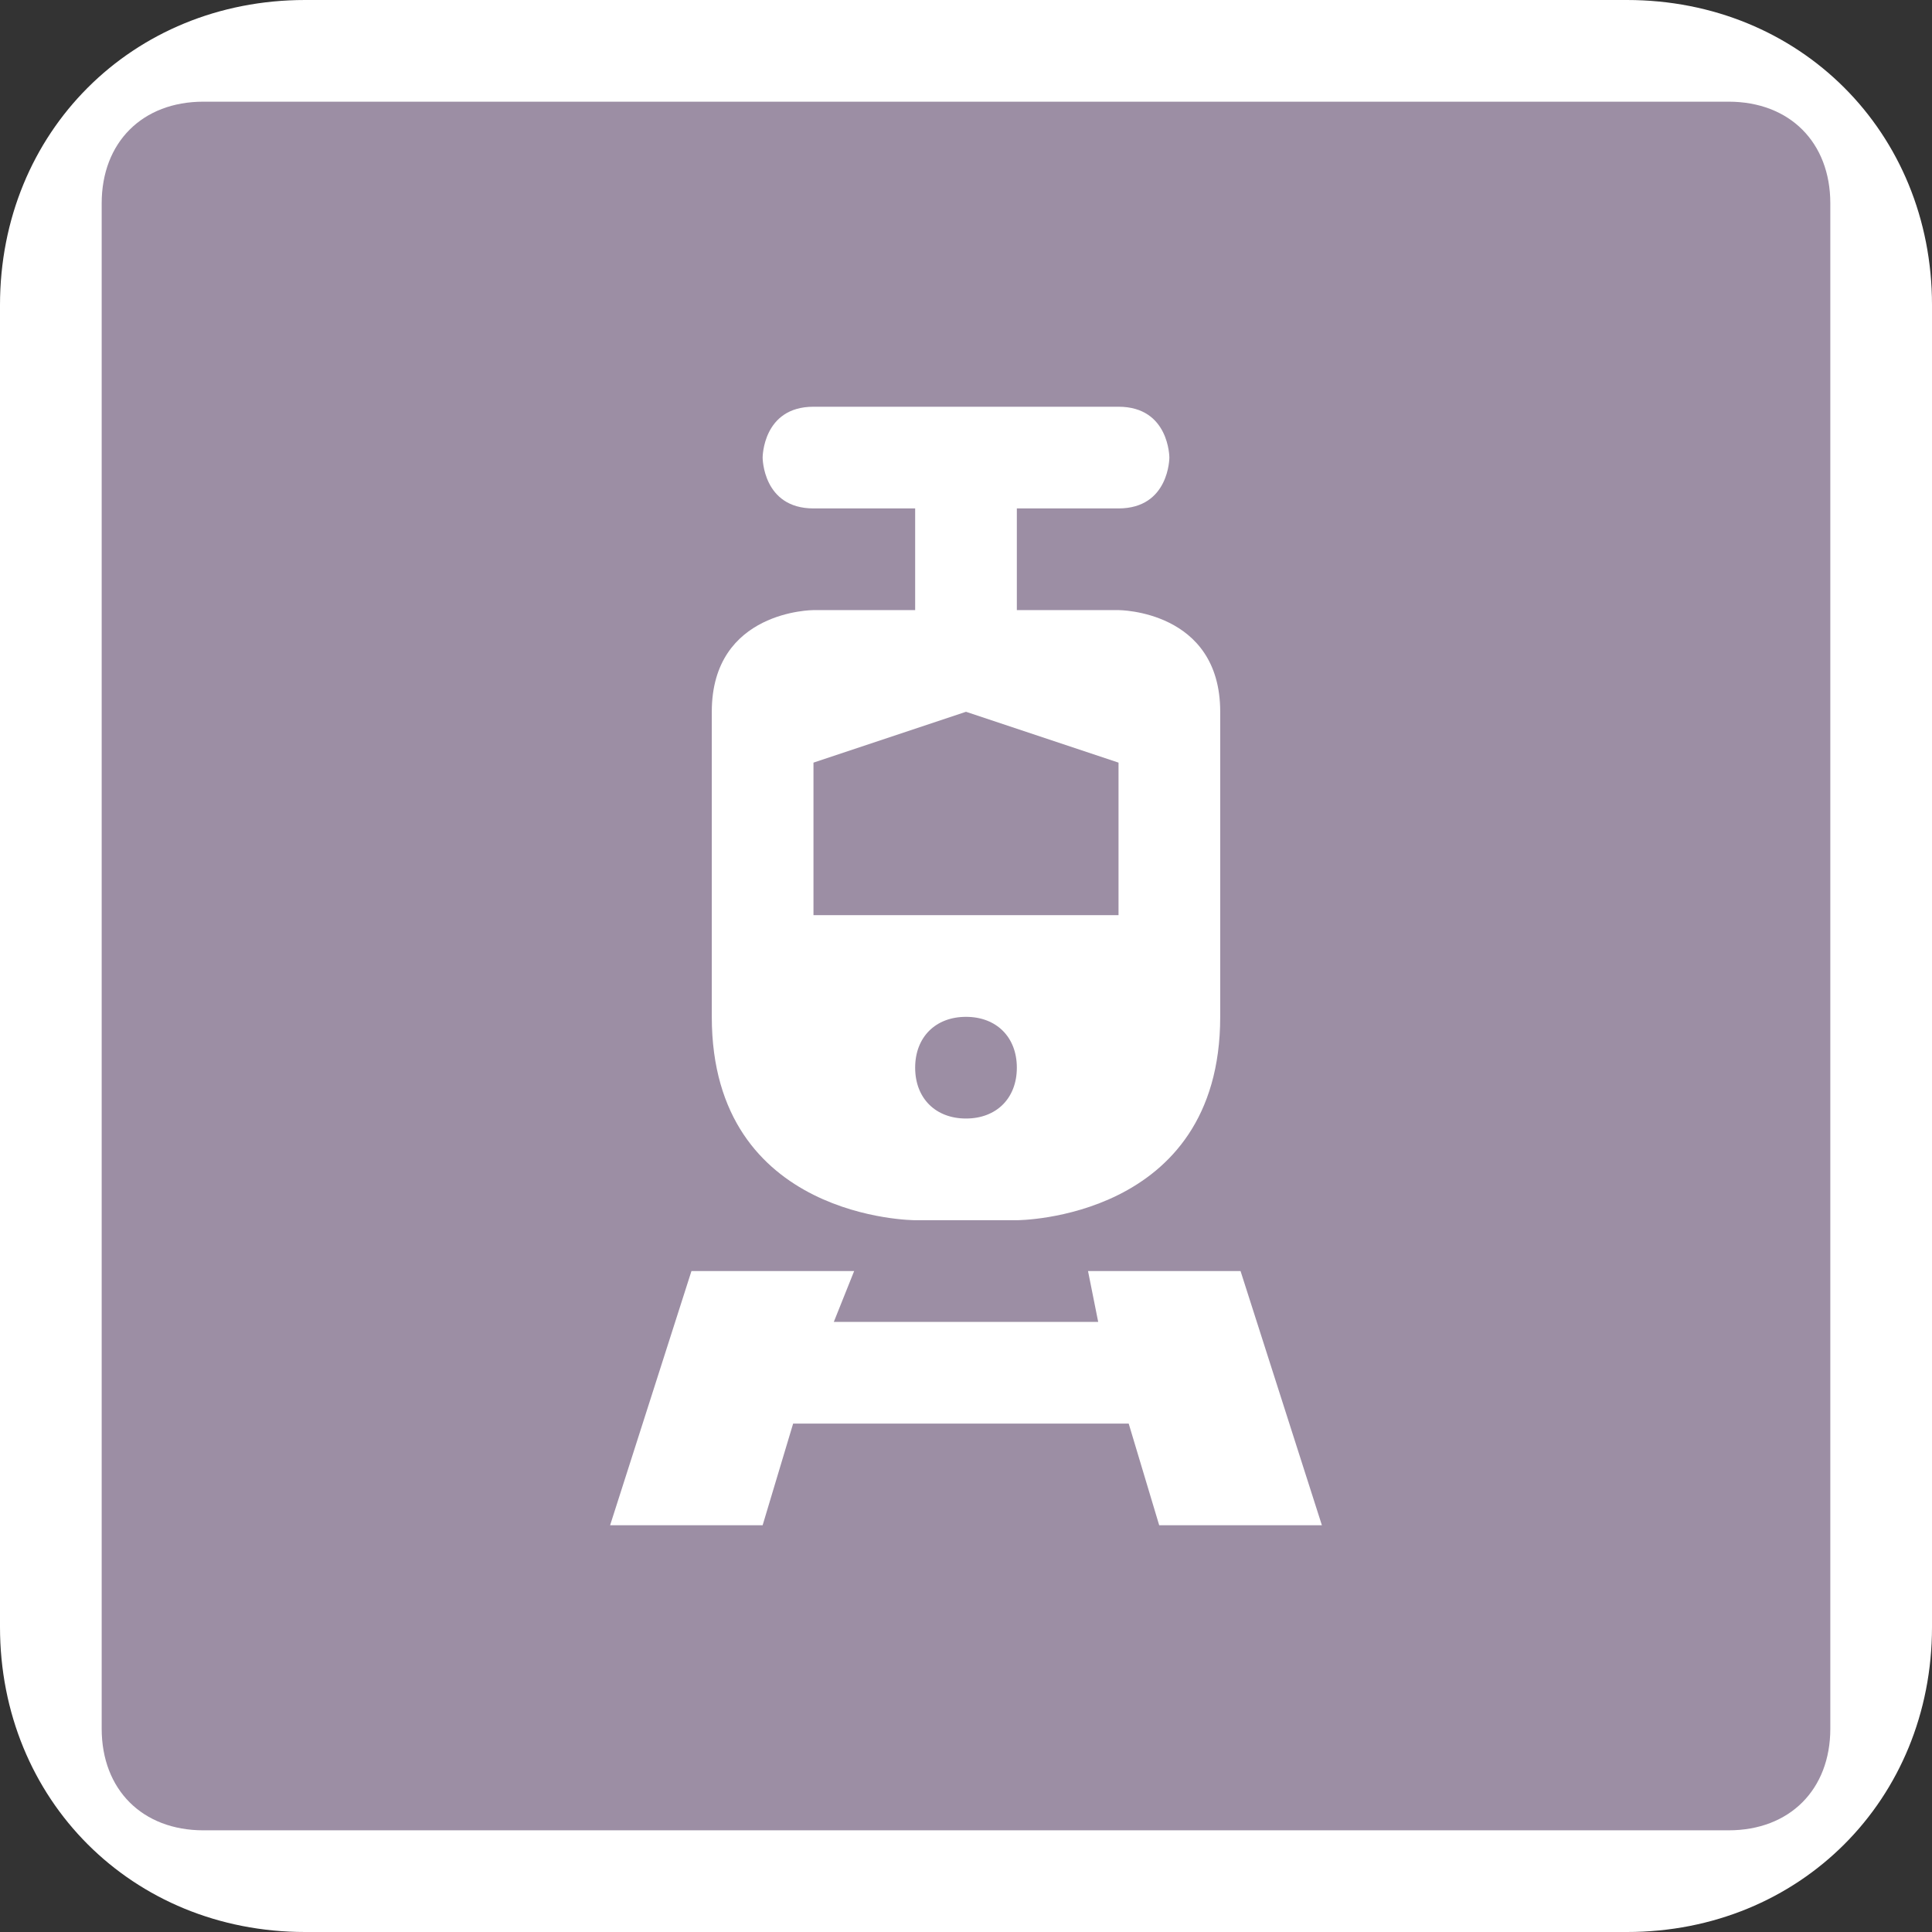 <?xml version="1.0" encoding="utf-8"?>
<!-- Generator: Adobe Illustrator 17.1.0, SVG Export Plug-In . SVG Version: 6.00 Build 0)  -->
<!DOCTYPE svg PUBLIC "-//W3C//DTD SVG 1.1//EN" "http://www.w3.org/Graphics/SVG/1.1/DTD/svg11.dtd">
<svg version="1.1"
	 id="svg2" xmlns:svg="http://www.w3.org/2000/svg" xmlns:cc="http://creativecommons.org/ns#" xmlns:dc="http://purl.org/dc/elements/1.1/" xmlns:rdf="http://www.w3.org/1999/02/22-rdf-syntax-ns#"
	 xmlns="http://www.w3.org/2000/svg" xmlns:xlink="http://www.w3.org/1999/xlink" x="0px" y="0px" width="19px" height="19px"
	 viewBox="0 0 19 19" enable-background="new 0 0 19 19" xml:space="preserve">
<rect x="0" y="0" width="19" height="19" fill="#333333" stroke="none"/>
<path id="rect4" fill="#FFFFFF" d="M3,0h13c1.7,0,3,1.3,3,3v13c0,1.7-1.3,3-3,3H3c-1.7,0-3-1.3-3-3V3C0,1.3,1.3,0,3,0z"/>
<path id="rect6" fill="#9C8EA4" d="M2,1h15c0.6,0,1,0.4,1,1v15c0,0.6-0.4,1-1,1H2c-0.6,0-1-0.4-1-1V2C1,1.4,1.4,1,2,1z"/>
<g id="g8" transform="translate(4,4)">
	<path id="path14245" fill="#FFFFFF" d="M4,0C3.5,0,3.5,0.5,3.5,0.5S3.5,1,4,1h1v1L4,2c0,0-1,0-1,1v3c0,2,2,2,2,2h1c0,0,2,0,2-2V3
		c0-1-1-1-1-1H6V1h1c0.5,0,0.5-0.5,0.5-0.5S7.5,0,7,0H4z M5.5,3L7,3.5V5H5.5H4V3.5L5.5,3z M5.5,6C5.8,6,6,6.2,6,6.5S5.8,7,5.5,7
		S5,6.8,5,6.5S5.2,6,5.5,6z M2.8,8.5L2,11h1.5l0.3-1h3.3l0.3,1H9L8.2,8.5H6.7L6.8,9H4.2l0.2-0.5H2.8z"/>
</g>
</svg>
